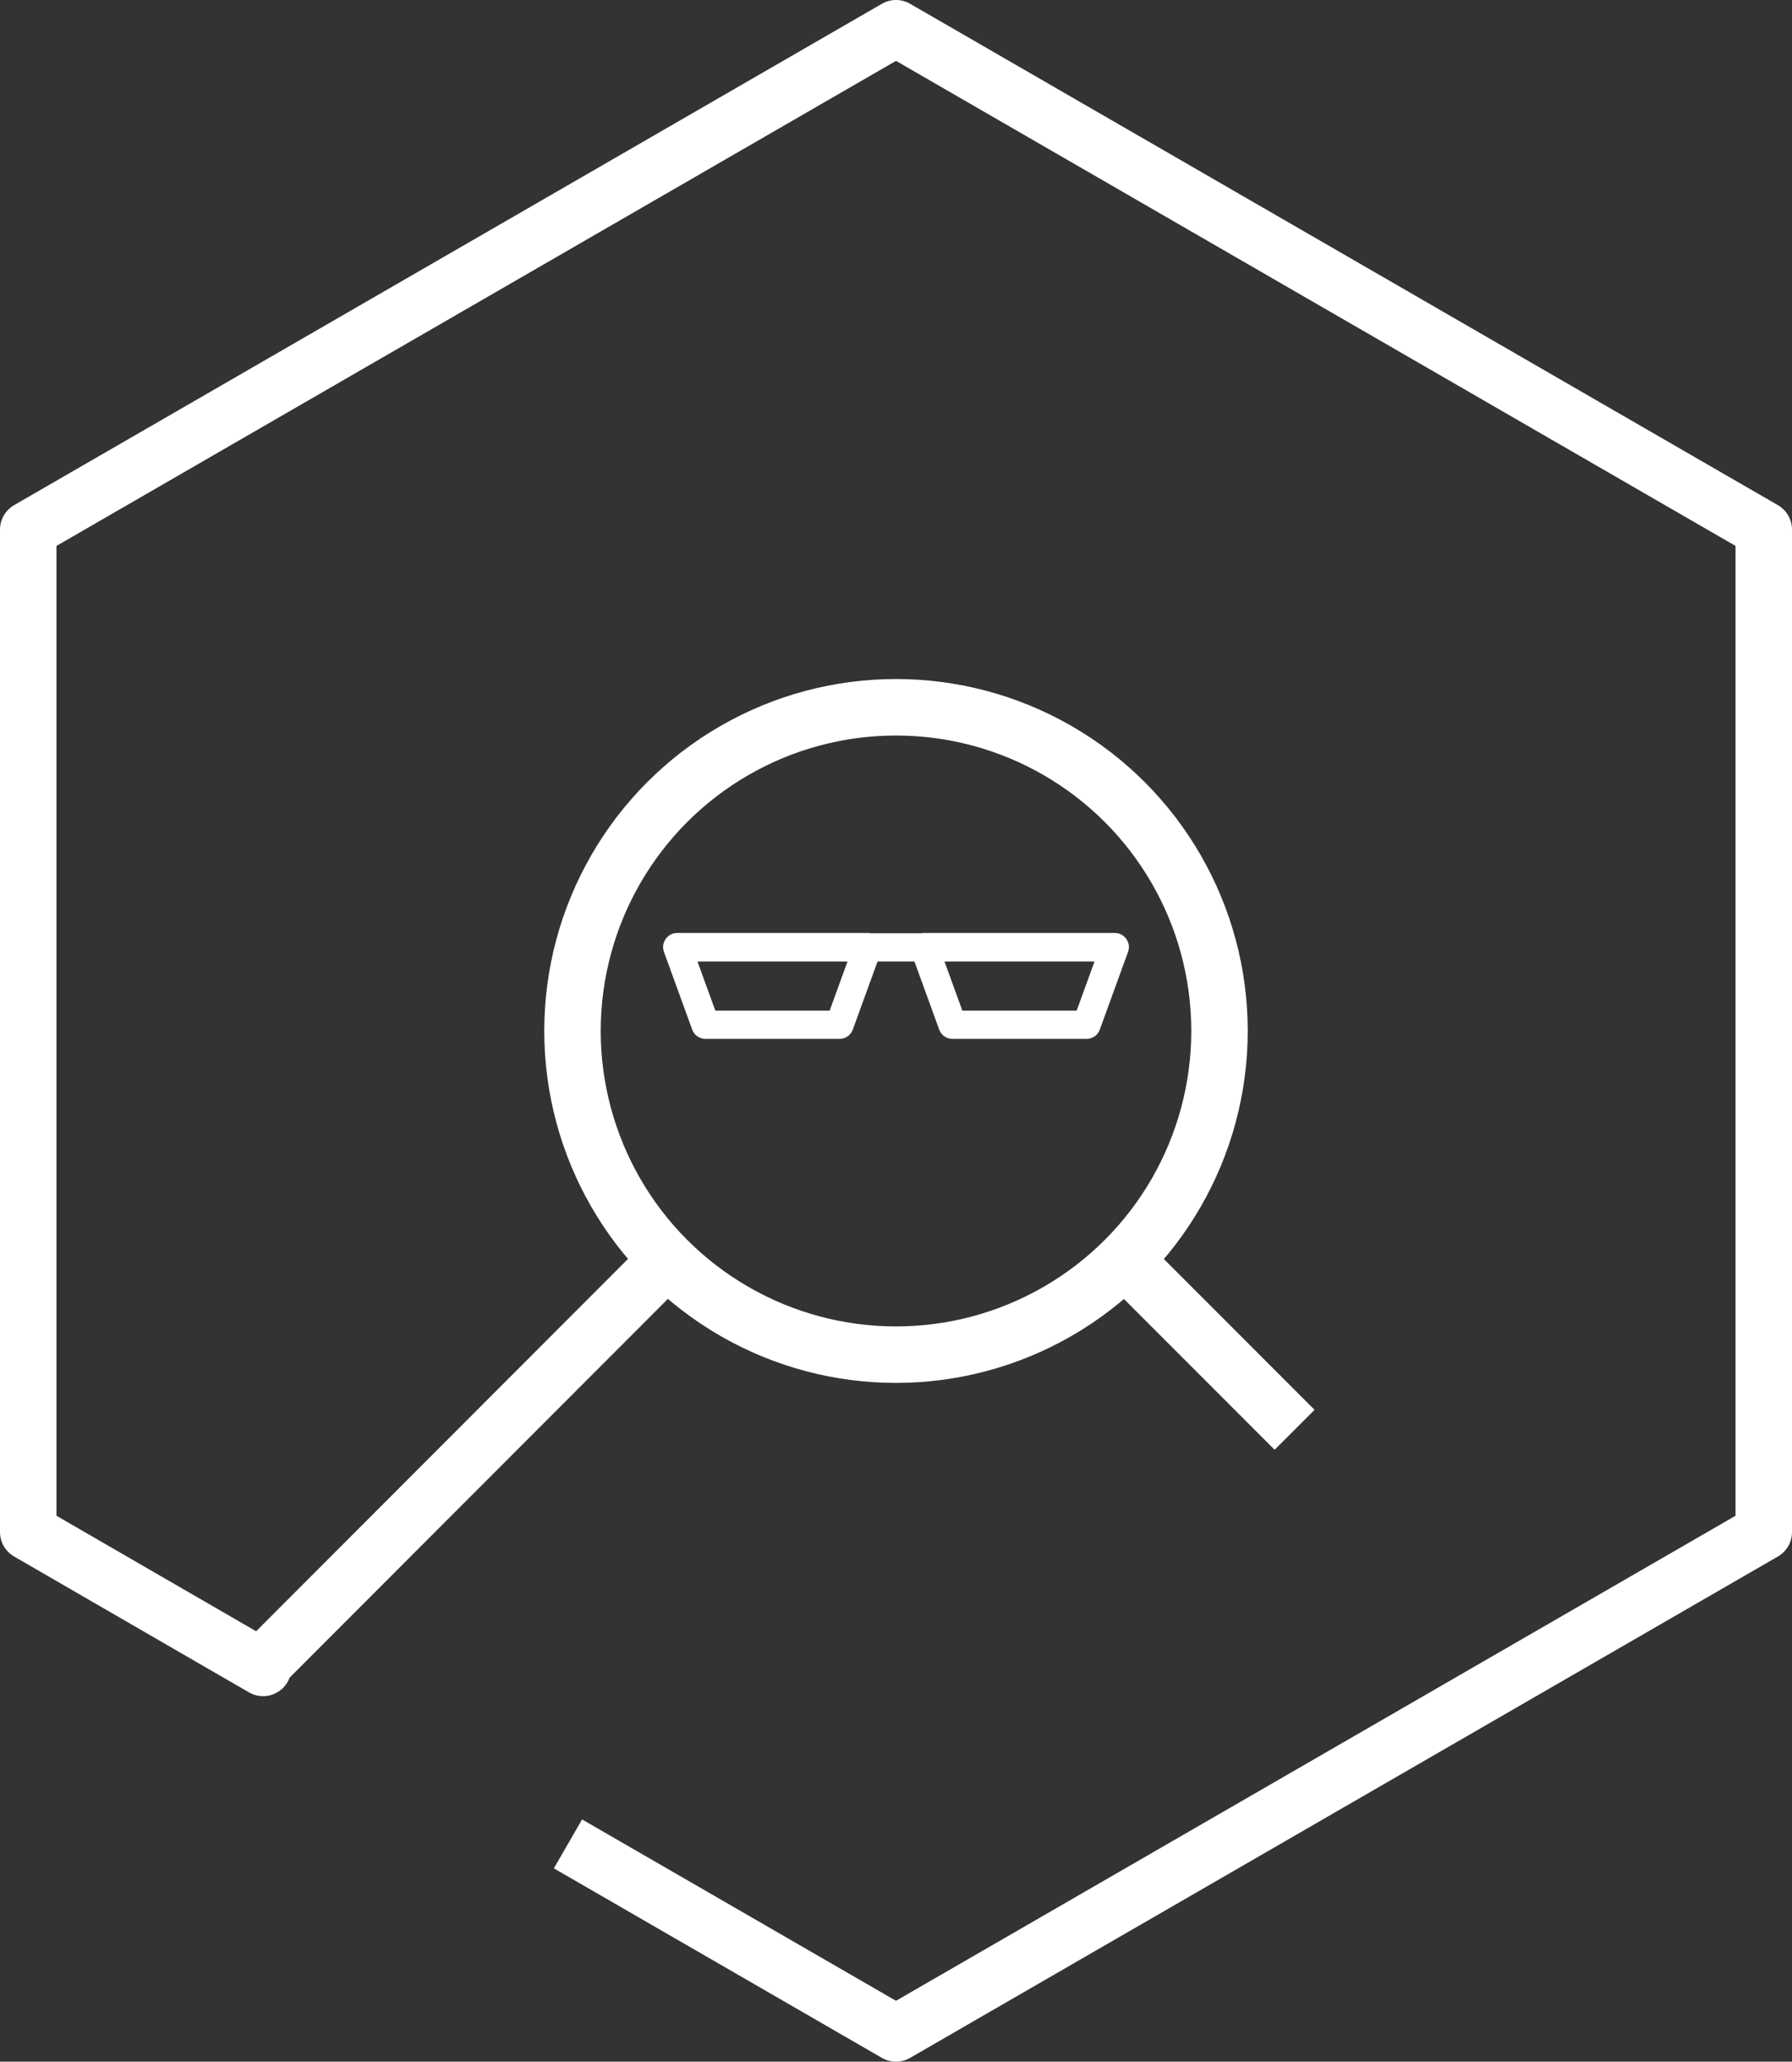 <svg xmlns="http://www.w3.org/2000/svg" viewBox="0 0 63.48 72.99"><rect x="0" y="0" width="63.48" height="72.99" fill="#333333" stroke="none"/><defs><style>.cls-1,.cls-2{fill:none;stroke:#fff;stroke-linejoin:round}.cls-1{stroke-width:2px}</style></defs><title>auth</title><g id="Слой_2" data-name="Слой 2"><g id="контент"><circle class="cls-1" cx="31.74" cy="36.5" r="11.46"/><path class="cls-1" d="M39.84 44.6l6.02 6.02m-22.22-6.03L9.35 58.89l-.03.16L1 54.24V18.75L31.74 1l30.74 17.75v35.49L31.74 71.99l-11.62-6.71"/><path class="cls-2" d="M23.99 33.54h15.5m-9.75 2.74h-4.75l-1-2.75h6.75l-1 2.75zm8.75 0h-4.75l-1-2.75h6.75l-1 2.75z"/></g></g></svg>